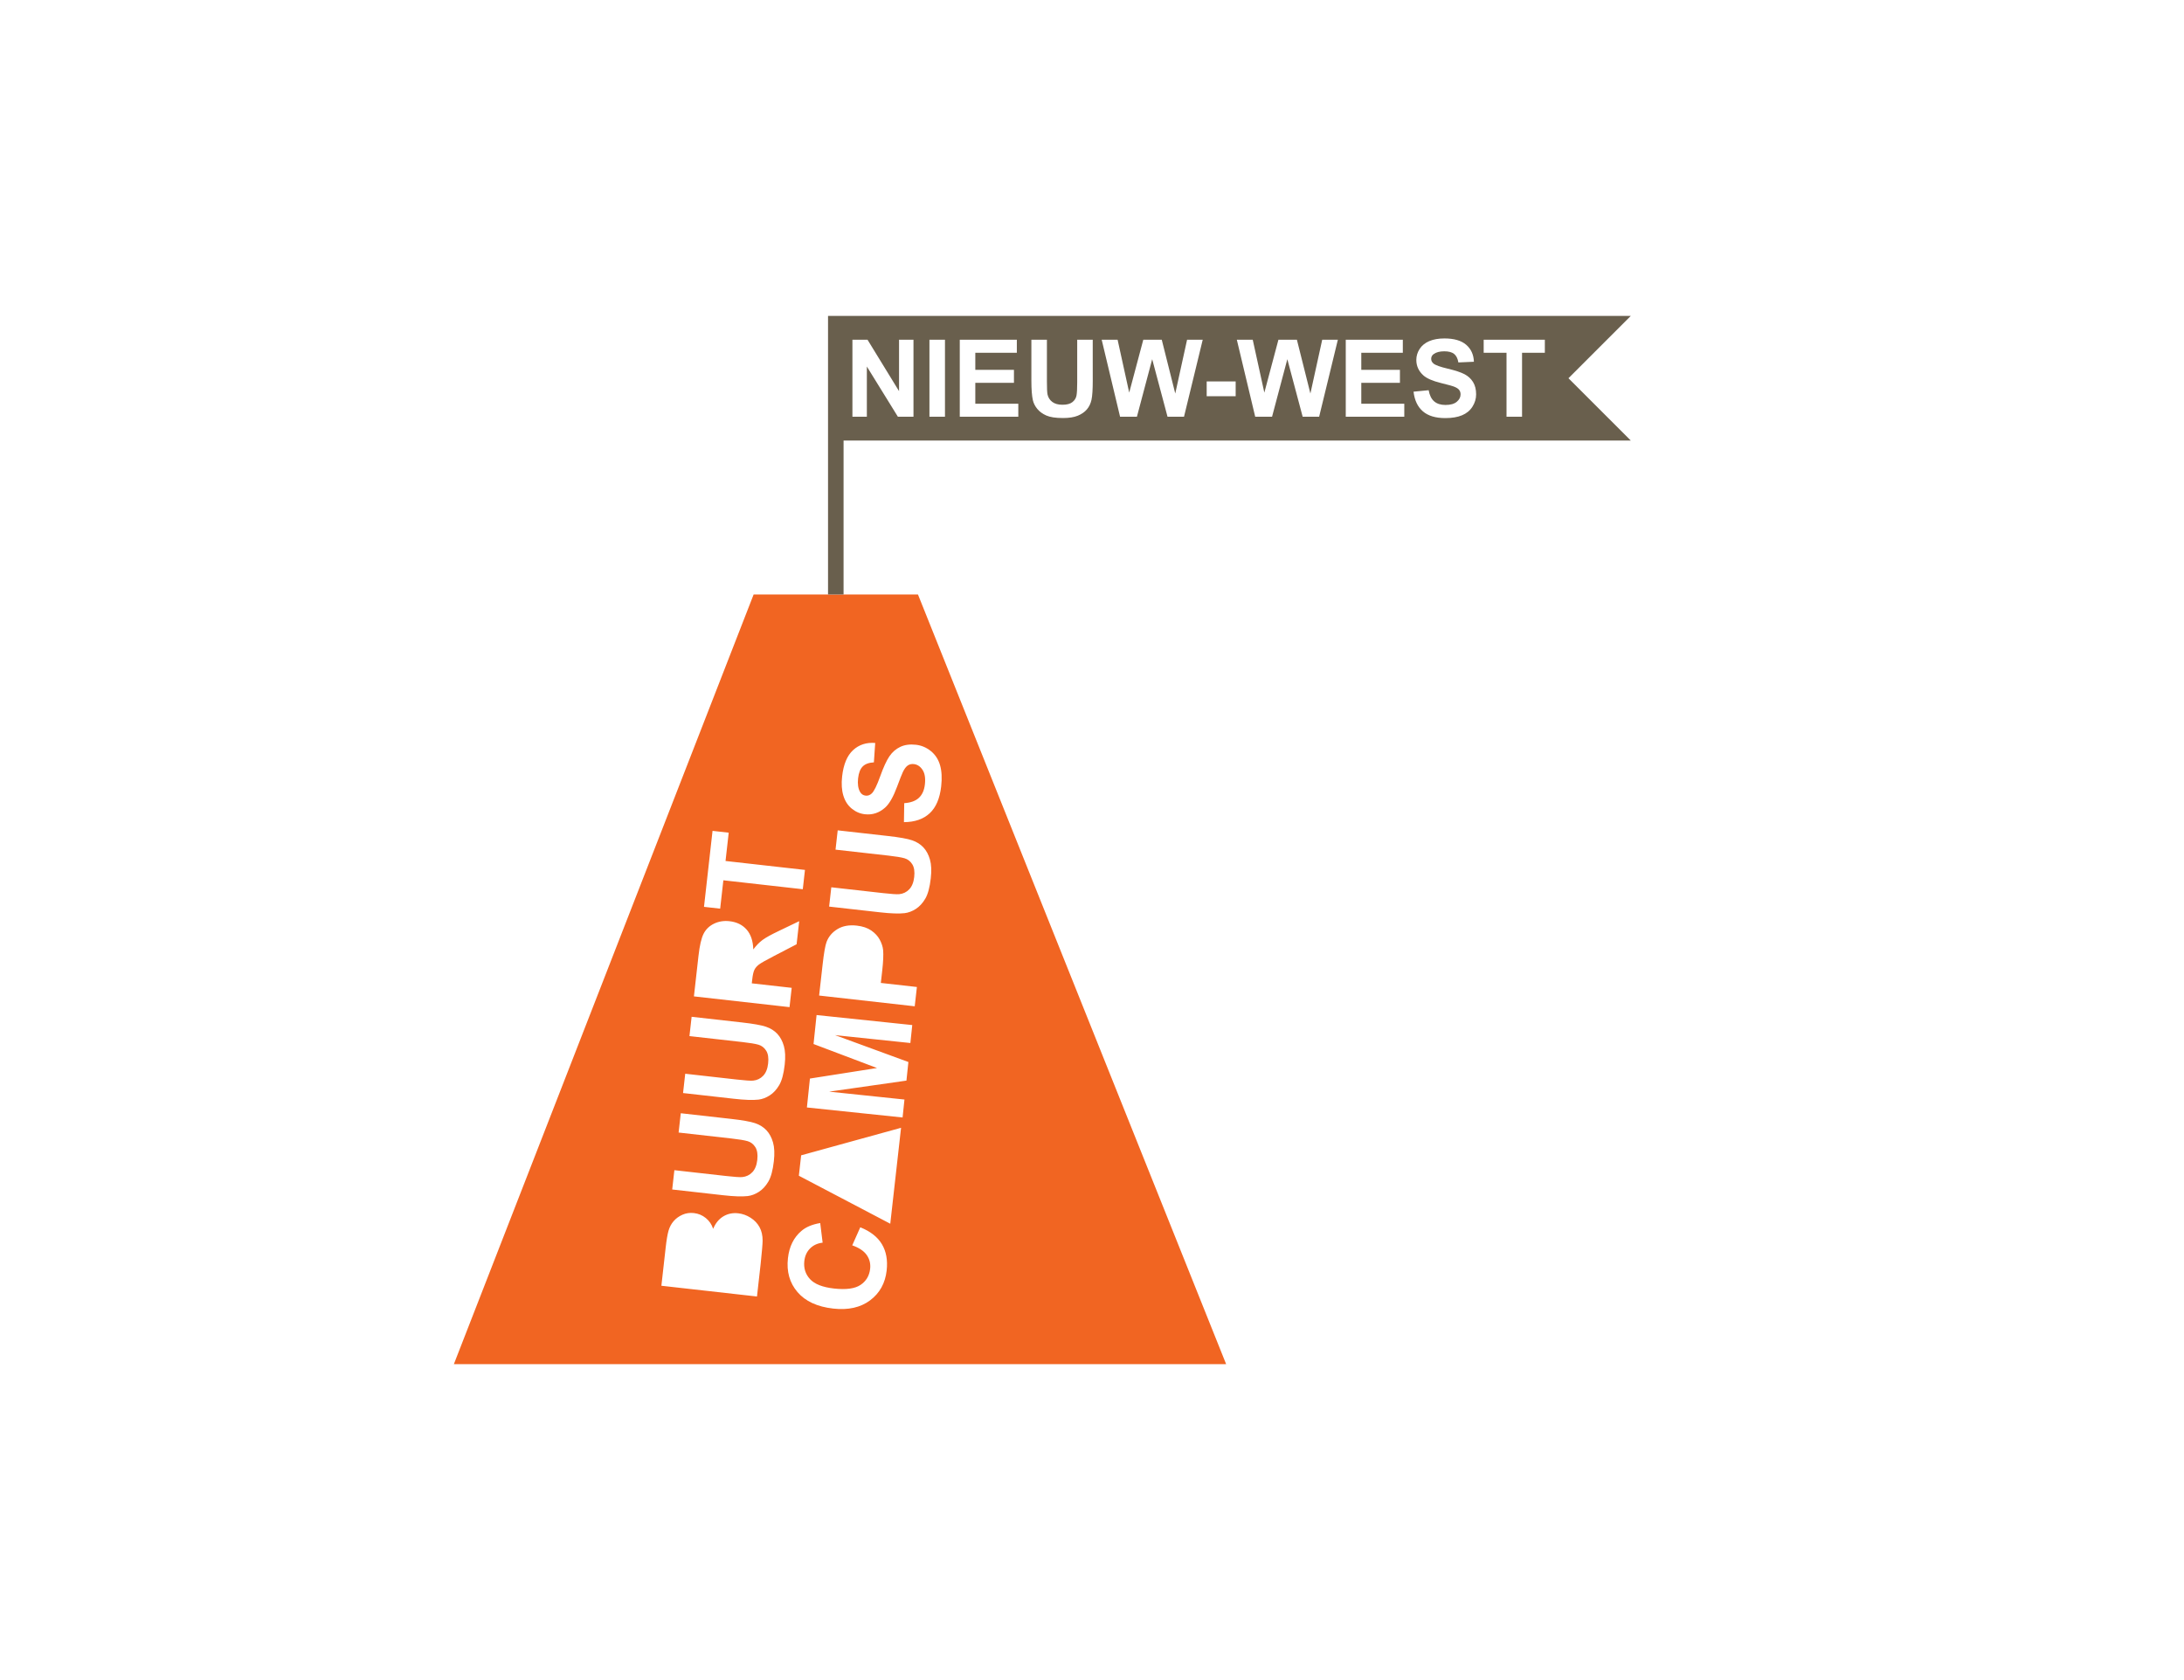<?xml version="1.0" encoding="iso-8859-1"?>
<!-- Generator: Adobe Illustrator 25.0.0, SVG Export Plug-In . SVG Version: 6.00 Build 0)  -->
<svg version="1.1" id="Layer_1" xmlns="http://www.w3.org/2000/svg" xmlns:xlink="http://www.w3.org/1999/xlink" x="0px" y="0px"
	 width="650px" height="500px" viewBox="0 0 650 500" enable-background="new 0 0 650 500" xml:space="preserve">
<path fill="#F16522" d="M319.062,291.451l-45.859-114.531H248.75h-24.453l-44.609,114.531l-44.609,114.531h24.531h24.531h130.469
	h25.156h25.156L319.062,291.451z M212.066,247.271l4.813,0.541l-0.947,8.423l23.64,2.659l-0.646,5.745l-23.64-2.659l-0.95,8.443
	l-4.813-0.541L212.066,247.271z M207.886,284.439c0.342-3.04,0.846-5.221,1.512-6.542c0.666-1.32,1.699-2.322,3.099-3.002
	c1.4-0.681,2.941-0.927,4.623-0.738c2.135,0.24,3.828,1.066,5.077,2.478c1.25,1.411,1.916,3.387,1.997,5.924
	c0.865-1.161,1.776-2.097,2.733-2.808c0.958-0.711,2.62-1.629,4.987-2.751l5.942-2.85l-0.773,6.871l-6.659,3.457
	c-2.379,1.226-3.886,2.079-4.523,2.557c-0.637,0.479-1.096,1.01-1.378,1.594c-0.282,0.584-0.497,1.536-0.646,2.856l-0.131,1.165
	l11.878,1.336l-0.646,5.745l-28.453-3.2L207.886,284.439z M226.382,376.163l-1.089,9.685l-28.453-3.2l1.279-11.374
	c0.253-2.251,0.536-3.919,0.848-5.004c0.312-1.085,0.815-2.031,1.508-2.838c0.694-0.806,1.568-1.445,2.623-1.916
	c1.055-0.471,2.198-0.637,3.427-0.499c1.333,0.15,2.515,0.646,3.547,1.49c1.032,0.843,1.757,1.91,2.175,3.203
	c0.7-1.677,1.71-2.913,3.031-3.708c1.321-0.795,2.804-1.1,4.447-0.915c1.294,0.146,2.518,0.588,3.674,1.327
	c1.155,0.739,2.04,1.671,2.654,2.795c0.614,1.124,0.919,2.459,0.916,4.004C226.963,370.182,226.768,372.499,226.382,376.163z
	 M230.314,345.571c-0.306,2.717-0.851,4.742-1.637,6.076c-0.785,1.334-1.725,2.351-2.82,3.054c-1.094,0.702-2.206,1.121-3.335,1.256
	c-1.673,0.192-4.1,0.109-7.283-0.249L200.061,354l0.646-5.745l15.411,1.733c2.446,0.275,4.039,0.383,4.779,0.321
	c1.192-0.115,2.193-0.596,3.002-1.441c0.81-0.845,1.304-2.071,1.485-3.675c0.183-1.63-0.011-2.897-0.585-3.8
	c-0.573-0.903-1.336-1.494-2.287-1.771c-0.952-0.277-2.553-0.543-4.804-0.796l-15.741-1.771l0.646-5.745l14.945,1.681
	c3.416,0.384,5.812,0.811,7.187,1.28c1.376,0.469,2.501,1.176,3.378,2.119c0.877,0.944,1.524,2.147,1.943,3.609
	C230.485,341.463,230.568,343.32,230.314,345.571z M233.543,316.866c-0.306,2.717-0.851,4.742-1.637,6.076s-1.725,2.351-2.82,3.054
	c-1.094,0.702-2.206,1.121-3.335,1.256c-1.673,0.192-4.1,0.109-7.283-0.249l-15.178-1.707l0.646-5.745l15.411,1.733
	c2.445,0.275,4.039,0.383,4.779,0.321c1.192-0.115,2.193-0.595,3.002-1.441c0.81-0.845,1.304-2.071,1.485-3.676
	c0.183-1.63-0.011-2.897-0.585-3.8c-0.573-0.903-1.336-1.494-2.287-1.771c-0.952-0.277-2.553-0.543-4.804-0.796l-15.741-1.771
	l0.646-5.745l14.945,1.681c3.416,0.384,5.812,0.811,7.187,1.28c1.376,0.469,2.501,1.176,3.378,2.119
	c0.877,0.944,1.524,2.147,1.943,3.609C233.713,312.757,233.796,314.614,233.543,316.866z M263.889,378.102
	c-0.425,3.778-2.065,6.739-4.92,8.881c-2.855,2.143-6.521,2.962-10.998,2.458c-4.736-0.533-8.276-2.169-10.621-4.909
	c-2.345-2.74-3.294-6.103-2.845-10.088c0.392-3.481,1.738-6.192,4.04-8.135c1.362-1.157,3.218-1.931,5.568-2.322l0.719,5.84
	c-1.513,0.171-2.756,0.741-3.73,1.713s-1.547,2.221-1.719,3.747c-0.237,2.109,0.327,3.906,1.693,5.389
	c1.366,1.484,3.745,2.416,7.134,2.797c3.597,0.405,6.232,0.046,7.904-1.076c1.672-1.122,2.625-2.718,2.858-4.789
	c0.172-1.526-0.166-2.895-1.013-4.103c-0.847-1.209-2.284-2.17-4.314-2.883l2.393-5.372c3.009,1.203,5.156,2.883,6.44,5.039
	C263.762,372.444,264.232,375.048,263.889,378.102z M267.47,341.889l-1.823,16.206l-0.685,6.094l-27.207-14.283l0.683-6.075
	l29.735-8.193L267.47,341.889z M270.945,310.407l-22.417-2.346l21.825,7.998l-0.579,5.536l-23.006,3.287l22.417,2.346l-0.559,5.342
	l-28.477-2.98l0.9-8.605l19.966-3.134l-18.891-7.142l0.903-8.625l28.477,2.98L270.945,310.407z M272.24,299.48l-28.453-3.2
	l1.037-9.219c0.393-3.494,0.792-5.755,1.195-6.784c0.61-1.582,1.693-2.843,3.246-3.782c1.554-0.939,3.463-1.281,5.727-1.027
	c1.747,0.197,3.18,0.679,4.299,1.447c1.119,0.768,1.963,1.678,2.533,2.732c0.569,1.054,0.908,2.097,1.014,3.131
	c0.117,1.402,0.03,3.404-0.263,6.004l-0.421,3.746l10.733,1.207L272.24,299.48z M277.018,261.377
	c-0.306,2.717-0.851,4.742-1.637,6.076c-0.785,1.334-1.725,2.351-2.82,3.054c-1.094,0.702-2.206,1.121-3.335,1.256
	c-1.673,0.192-4.1,0.109-7.283-0.249l-15.178-1.707l0.646-5.745l15.411,1.733c2.445,0.275,4.039,0.382,4.779,0.321
	c1.192-0.115,2.193-0.596,3.002-1.441c0.81-0.845,1.304-2.071,1.485-3.675c0.183-1.63-0.011-2.897-0.585-3.8
	c-0.573-0.903-1.336-1.494-2.287-1.771c-0.952-0.277-2.553-0.543-4.804-0.796l-15.741-1.771l0.646-5.745l14.945,1.681
	c3.416,0.384,5.812,0.811,7.187,1.28c1.376,0.469,2.501,1.176,3.378,2.119c0.877,0.944,1.524,2.147,1.943,3.609
	S277.271,259.126,277.018,261.377z M280.113,234.032c-0.405,3.597-1.547,6.266-3.426,8.007c-1.879,1.741-4.432,2.62-7.657,2.637
	l0.085-5.651c1.914-0.126,3.369-0.653,4.364-1.583c0.996-0.93,1.592-2.268,1.788-4.015c0.208-1.851-0.026-3.288-0.704-4.315
	c-0.677-1.026-1.54-1.598-2.588-1.716c-0.673-0.076-1.267,0.057-1.784,0.399c-0.517,0.342-1.005,0.985-1.465,1.928
	c-0.309,0.646-0.895,2.133-1.76,4.46c-1.11,2.993-2.291,5.049-3.543,6.166c-1.762,1.571-3.769,2.229-6.02,1.976
	c-1.449-0.163-2.758-0.726-3.928-1.69s-1.997-2.256-2.483-3.876c-0.486-1.62-0.606-3.524-0.36-5.711
	c0.402-3.571,1.487-6.171,3.256-7.8c1.769-1.629,3.965-2.342,6.589-2.138l-0.394,5.773c-1.49,0.081-2.6,0.491-3.332,1.227
	c-0.731,0.736-1.188,1.913-1.37,3.531c-0.188,1.669,0.008,3.015,0.588,4.036c0.372,0.658,0.926,1.028,1.664,1.111
	c0.673,0.076,1.281-0.144,1.823-0.66c0.69-0.656,1.522-2.344,2.496-5.065c0.974-2.721,1.889-4.711,2.745-5.971
	c0.856-1.26,1.938-2.2,3.246-2.819c1.308-0.619,2.861-0.828,4.66-0.626c1.63,0.183,3.106,0.808,4.428,1.874
	c1.322,1.066,2.235,2.465,2.741,4.2S280.391,231.561,280.113,234.032z"/>
<path fill="#695F4D" d="M485.35,94.018h-9.272h-9.272H356.622H246.438v18.544v18.544v11.453v11.453v11.453v11.453h2.312h2.312
	v-11.453v-11.453V142.56v-11.453h107.872h107.872h9.272h9.272l-9.272-9.272l-9.272-9.272l9.272-9.272L485.35,94.018z
	 M271.867,124.02h-2.32h-2.32l-4.617-7.469l-4.617-7.469v7.469v7.469h-2.148h-2.148v-11.453v-11.453h2.25h2.25l4.688,7.648
	l4.688,7.648v-7.648v-7.648h2.148h2.148v11.453V124.02z M281.242,124.02h-2.312h-2.312v-11.453v-11.453h2.312h2.312v11.453V124.02z
	 M303.07,124.02h-8.711h-8.711v-11.453v-11.453h8.492h8.492v1.938v1.938h-6.18h-6.18v2.539v2.539h5.75h5.75v1.93v1.93h-5.75h-5.75
	v3.117v3.117h6.398h6.398v1.93V124.02z M325.227,113.145c0,1.375-0.031,2.548-0.094,3.52s-0.156,1.741-0.281,2.308
	c-0.125,0.568-0.303,1.091-0.533,1.57s-0.514,0.914-0.85,1.305s-0.729,0.742-1.178,1.053s-0.955,0.583-1.518,0.814
	s-1.211,0.405-1.945,0.521s-1.555,0.174-2.461,0.174c-1.094,0-2.055-0.063-2.885-0.19s-1.527-0.316-2.092-0.568
	c-0.565-0.252-1.071-0.543-1.518-0.871s-0.834-0.694-1.162-1.098c-0.328-0.403-0.6-0.817-0.817-1.24s-0.376-0.856-0.48-1.299
	c-0.151-0.656-0.265-1.469-0.34-2.438s-0.113-2.094-0.113-3.375v-6.109v-6.109h2.312h2.312v6.203v6.203
	c0,0.984,0.014,1.796,0.043,2.434s0.072,1.103,0.129,1.394c0.099,0.469,0.266,0.891,0.502,1.268s0.54,0.706,0.912,0.99
	c0.372,0.284,0.813,0.497,1.322,0.639s1.087,0.213,1.733,0.213c0.656,0,1.232-0.067,1.726-0.201s0.909-0.335,1.242-0.604
	c0.333-0.268,0.6-0.567,0.8-0.896s0.335-0.69,0.403-1.08c0.067-0.391,0.118-0.91,0.152-1.559s0.051-1.426,0.051-2.332v-6.336v-6.336
	h2.312h2.312v6.016V113.145z M352.383,124.02h-2.453h-2.453l-2.281-8.562l-2.281-8.562l-2.273,8.562l-2.273,8.562h-2.508h-2.508
	l-2.734-11.453l-2.734-11.453h2.367h2.367l1.727,7.867l1.727,7.867l2.094-7.867l2.094-7.867h2.75h2.75l2.008,8l2.008,8l1.758-8
	l1.758-8h2.328h2.328l-2.781,11.453L352.383,124.02z M367.758,117.911h-4.312h-4.312v-2.195v-2.195h4.312h4.312v2.195V117.911z
	 M392.602,124.02h-2.453h-2.453l-2.281-8.562l-2.281-8.562l-2.273,8.562l-2.273,8.562h-2.508h-2.508l-2.734-11.453l-2.734-11.453
	h2.367h2.367l1.727,7.867l1.727,7.867l2.094-7.867l2.094-7.867h2.75h2.75l2.008,8l2.008,8l1.758-8l1.758-8h2.328h2.328
	l-2.781,11.453L392.602,124.02z M417.945,124.02h-8.711h-8.711v-11.453v-11.453h8.492h8.492v1.938v1.938h-6.18h-6.18v2.539v2.539
	h5.75h5.75v1.93v1.93h-5.75h-5.75v3.117v3.117h6.398h6.398v1.93V124.02z M438.227,121.036c-0.365,0.573-0.805,1.073-1.321,1.499
	s-1.107,0.778-1.773,1.056c-0.667,0.278-1.416,0.487-2.246,0.627s-1.743,0.209-2.738,0.209c-1.448,0-2.728-0.167-3.84-0.502
	s-2.056-0.837-2.832-1.506c-0.776-0.669-1.396-1.491-1.86-2.467s-0.771-2.104-0.922-3.385l2.25-0.219l2.25-0.219
	c0.135,0.755,0.34,1.41,0.615,1.965s0.619,1.009,1.033,1.363c0.414,0.354,0.9,0.62,1.459,0.797s1.189,0.265,1.893,0.265
	c0.745,0,1.397-0.079,1.959-0.236s1.031-0.394,1.409-0.709c0.377-0.315,0.661-0.657,0.849-1.025s0.283-0.764,0.283-1.186
	c0-0.271-0.04-0.521-0.119-0.751s-0.199-0.441-0.357-0.631c-0.159-0.19-0.377-0.368-0.655-0.533s-0.614-0.318-1.009-0.459
	c-0.271-0.094-0.715-0.224-1.332-0.391s-1.407-0.37-2.371-0.609c-1.24-0.307-2.294-0.649-3.164-1.027s-1.555-0.79-2.055-1.239
	c-0.703-0.63-1.23-1.329-1.582-2.097s-0.527-1.606-0.527-2.512c0-0.583,0.083-1.147,0.248-1.693s0.413-1.073,0.744-1.58
	c0.331-0.508,0.734-0.955,1.211-1.342s1.026-0.713,1.649-0.979c0.622-0.266,1.309-0.465,2.06-0.598s1.567-0.199,2.448-0.199
	c1.438,0,2.697,0.158,3.779,0.473s1.986,0.788,2.713,1.418c0.727,0.63,1.281,1.366,1.662,2.207s0.59,1.788,0.627,2.839l-2.312,0.102
	l-2.312,0.102c-0.099-0.588-0.255-1.094-0.467-1.517s-0.481-0.764-0.806-1.022c-0.326-0.258-0.733-0.451-1.221-0.58
	s-1.058-0.193-1.709-0.193c-0.672,0-1.271,0.069-1.797,0.207s-0.979,0.345-1.359,0.621c-0.245,0.177-0.429,0.384-0.551,0.621
	s-0.183,0.504-0.183,0.801c0,0.271,0.057,0.522,0.172,0.754s0.286,0.444,0.516,0.636c0.292,0.245,0.792,0.495,1.5,0.75
	s1.625,0.515,2.75,0.781s2.104,0.536,2.936,0.811s1.518,0.554,2.057,0.838c0.539,0.284,1.02,0.62,1.441,1.008s0.785,0.828,1.09,1.32
	s0.533,1.042,0.686,1.651s0.229,1.274,0.229,1.998c0,0.656-0.091,1.292-0.274,1.906S438.591,120.463,438.227,121.036z
	 M459.773,104.989h-3.391h-3.391v9.516v9.516h-2.312h-2.312v-9.516v-9.516h-3.398h-3.398v-1.938v-1.938h9.102h9.102v1.938V104.989z"
	/>
<g>
</g>
<g>
</g>
<g>
</g>
<g>
</g>
<g>
</g>
<g>
</g>
<g>
</g>
<g>
</g>
<g>
</g>
<g>
</g>
<g>
</g>
<g>
</g>
<g>
</g>
<g>
</g>
<g>
</g>
</svg>
